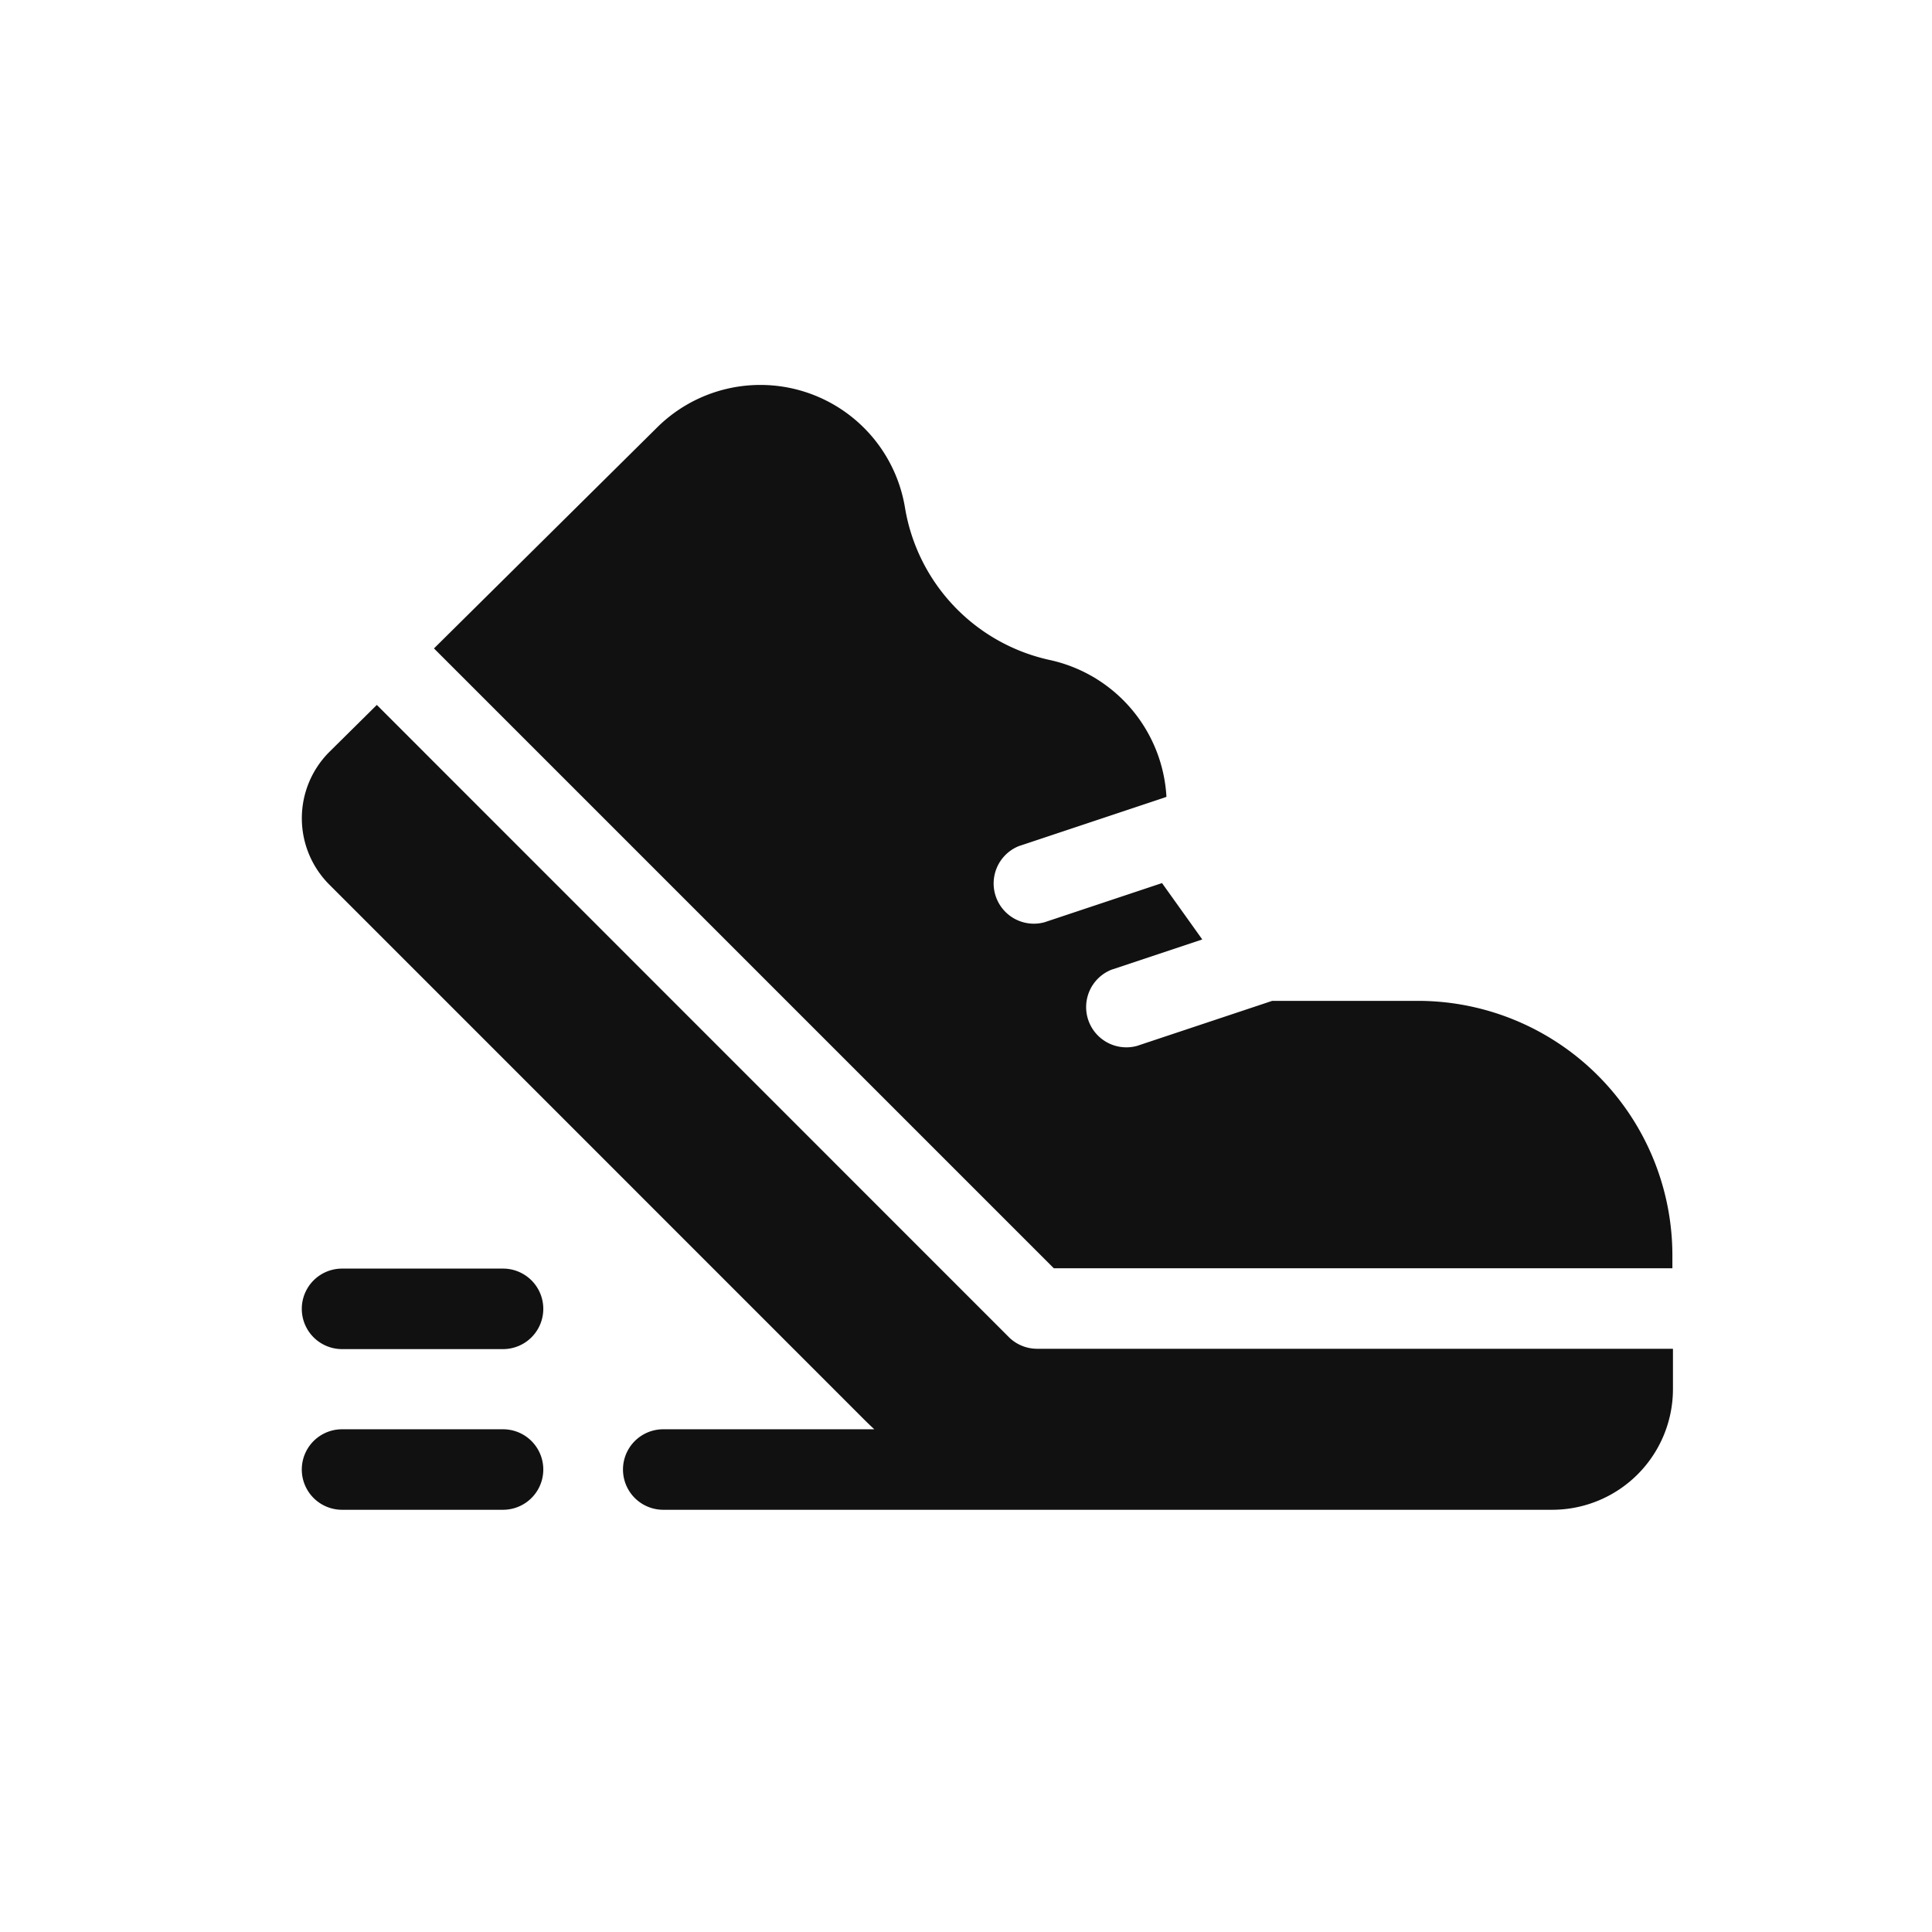 <svg xmlns="http://www.w3.org/2000/svg" width="24" height="24" viewBox="0 0 24 24">
    <defs>
        <style>
            .cls-2{fill:#111}
        </style>
    </defs>
    <g id="그룹_516" transform="translate(-296 -49)">
        <g id="running" transform="translate(299.749 7.783)">
            <path id="패스_160" d="M8.8 173.328l-7.852-7.854-.591.585a1.165 1.165 0 0 0 0 1.646L7 174.349q.063.063.128.123H4.506a.5.5 0 0 0 0 1h11.043a1.5 1.5 0 0 0 1.5-1.5v-.5H9.155a.5.5 0 0 1-.355-.144z" class="cls-2" transform="translate(-.016 -115.5)"/>
            <path id="패스_161" d="M2.495 436H.5a.5.5 0 0 0 0 1h2a.5.5 0 0 0 0-1z" class="cls-2" transform="translate(0 -377.028)"/>
            <path id="패스_162" d="M2.495 376H.5a.5.5 0 0 0 0 1h2a.5.5 0 0 0 0-1z" class="cls-2" transform="translate(0 -319.024)"/>
            <path id="패스_163" d="M61.588 53.65h-1.815l-1.681.56a.5.5 0 0 1-.316-.947l1.128-.376-.5-.7-1.461.487a.5.5 0 0 1-.316-.947l1.832-.611a1.845 1.845 0 0 0-1.448-1.7 2.325 2.325 0 0 1-1.8-1.893 1.821 1.821 0 0 0-3.075-1l-2.776 2.749 7.7 7.7h7.684v-.162a3.163 3.163 0 0 0-3.156-3.16z" class="cls-2" transform="translate(-47.718)"/>
        </g>
    </g>
</svg>
